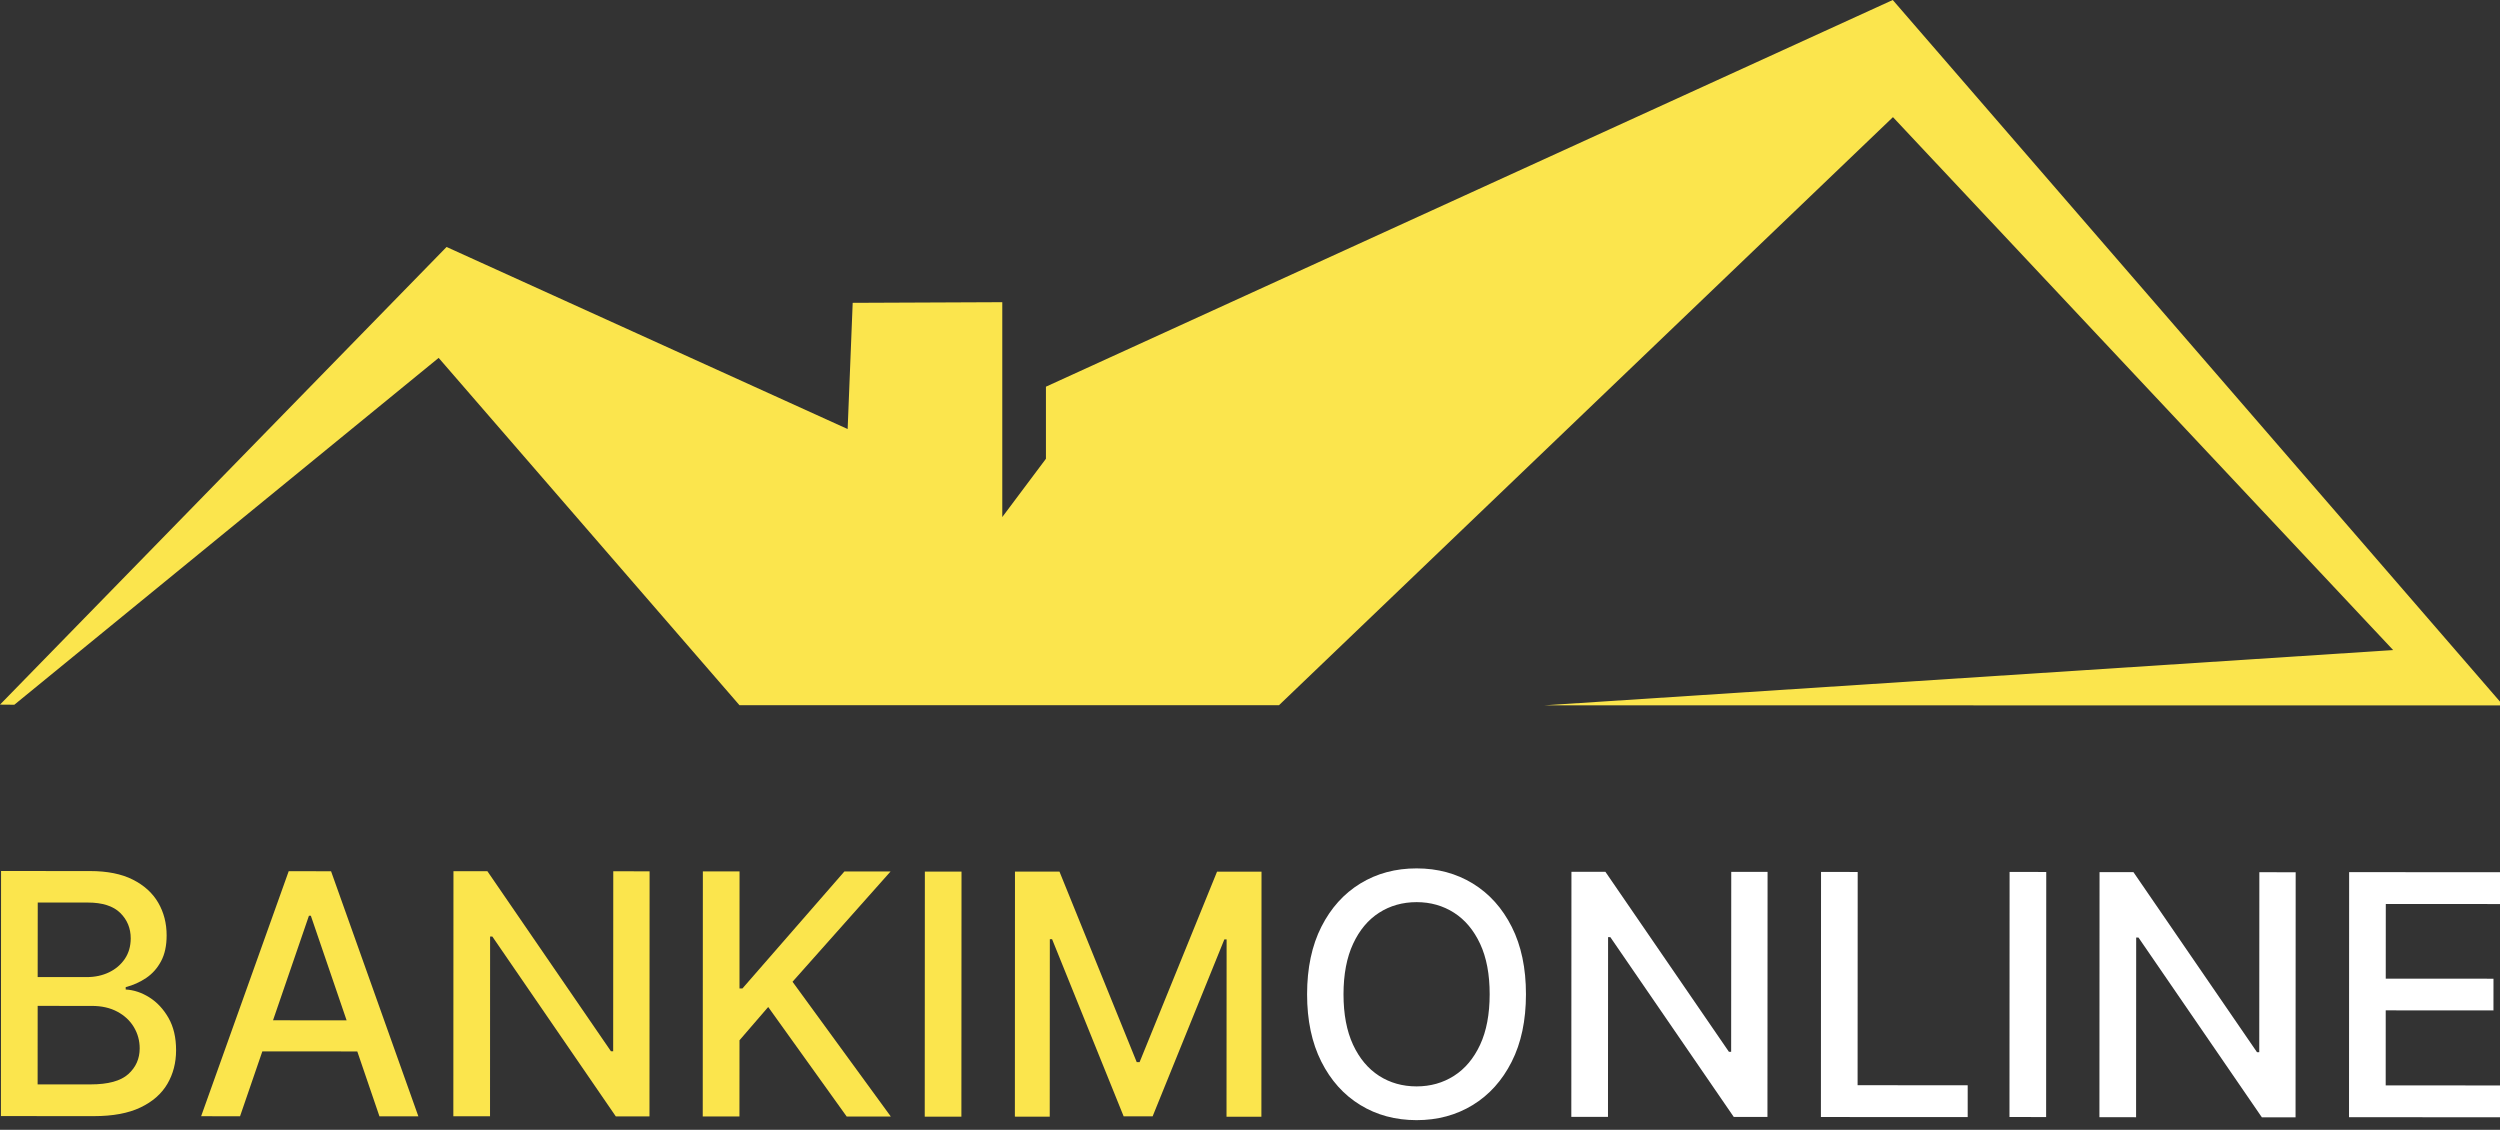 <svg width="104" height="47" viewBox="0 0 104 47" fill="none" xmlns="http://www.w3.org/2000/svg">
<rect x="0" y="0" width="104" height="47" fill="#333333" stroke="none"/>
<g clip-path="url(#clip0_3293_50751)">
<path d="M0.039 46.429L0.044 36.234L3.746 36.236C4.463 36.236 5.057 36.355 5.527 36.593C5.997 36.83 6.349 37.151 6.583 37.554C6.816 37.957 6.933 38.411 6.932 38.915C6.932 39.34 6.855 39.698 6.7 39.987C6.545 40.278 6.339 40.51 6.08 40.684C5.822 40.858 5.538 40.985 5.229 41.065V41.164C5.564 41.181 5.892 41.29 6.213 41.491C6.534 41.693 6.799 41.977 7.01 42.345C7.22 42.714 7.326 43.161 7.325 43.69C7.325 44.211 7.204 44.678 6.962 45.091C6.719 45.504 6.347 45.831 5.843 46.071C5.34 46.311 4.696 46.431 3.914 46.431L0.039 46.429ZM1.565 45.111L3.766 45.111C4.497 45.111 5.02 44.969 5.336 44.684C5.652 44.399 5.81 44.043 5.811 43.614C5.811 43.293 5.73 42.997 5.569 42.728C5.408 42.459 5.179 42.245 4.881 42.086C4.584 41.926 4.23 41.846 3.822 41.846L1.567 41.845L1.565 45.111ZM1.567 40.646L3.61 40.647C3.953 40.647 4.261 40.58 4.536 40.448C4.811 40.316 5.03 40.128 5.193 39.888C5.356 39.647 5.437 39.363 5.438 39.035C5.438 38.614 5.291 38.26 4.999 37.974C4.706 37.689 4.257 37.546 3.652 37.546L1.57 37.545L1.567 40.646Z" fill="#FBE54D"/>
<path d="M13.772 36.244L12.01 36.242L8.367 46.435L9.986 46.436L10.913 43.738L14.863 43.74L15.785 46.439L17.404 46.44L13.772 36.244ZM11.358 42.444L12.852 38.094H12.931L14.419 42.446L11.358 42.444Z" fill="#FBE54D"/>
<path d="M27.023 36.247L27.018 46.441L25.617 46.441L20.482 38.961H20.388L20.385 46.438L18.859 46.437L18.864 36.242L20.276 36.243L25.415 43.732H25.508L25.512 36.245L27.023 36.247Z" fill="#FBE54D"/>
<path d="M29.234 46.445L29.239 36.25L30.765 36.251L30.763 41.119H30.886L35.128 36.252L37.048 36.253L32.969 40.841L37.058 46.448L35.222 46.447L31.957 41.891L30.763 43.275L30.761 46.446L29.234 46.445Z" fill="#FBE54D"/>
<path d="M39.999 36.258L39.994 46.453L38.469 46.453L38.474 36.258L39.999 36.258Z" fill="#FBE54D"/>
<path d="M42.223 36.258L44.074 36.259L47.288 44.185H47.407L50.629 36.261L52.479 36.262L52.474 46.457L51.023 46.456L51.027 39.079H50.933L47.949 46.44L46.744 46.44L43.767 39.071H43.673L43.669 46.453L42.219 46.452L42.223 36.258Z" fill="#FBE54D"/>
<path d="M63.48 41.364C63.479 42.453 63.282 43.388 62.886 44.169C62.492 44.95 61.95 45.551 61.265 45.97C60.578 46.389 59.799 46.599 58.928 46.598C58.052 46.597 57.271 46.387 56.586 45.967C55.9 45.547 55.36 44.945 54.966 44.162C54.572 43.379 54.374 42.444 54.375 41.359C54.376 40.27 54.573 39.335 54.969 38.554C55.364 37.773 55.905 37.173 56.591 36.753C57.276 36.334 58.057 36.124 58.933 36.125C59.804 36.125 60.584 36.336 61.27 36.755C61.956 37.176 62.496 37.776 62.89 38.559C63.284 39.34 63.481 40.276 63.48 41.364ZM61.97 41.363C61.971 40.534 61.839 39.834 61.574 39.265C61.309 38.696 60.947 38.264 60.489 37.97C60.03 37.677 59.511 37.529 58.932 37.529C58.35 37.529 57.829 37.676 57.372 37.969C56.914 38.262 56.553 38.694 56.289 39.262C56.024 39.831 55.891 40.531 55.89 41.36C55.89 42.19 56.022 42.889 56.286 43.459C56.551 44.028 56.912 44.459 57.369 44.754C57.826 45.047 58.346 45.194 58.929 45.194C59.508 45.194 60.027 45.048 60.486 44.755C60.946 44.462 61.308 44.03 61.573 43.461C61.837 42.893 61.969 42.194 61.97 41.363Z" fill="white"/>
<path d="M73.531 36.27L73.526 46.465L72.124 46.464L66.99 38.985H66.896L66.892 46.461L65.367 46.461L65.372 36.266L66.784 36.266L71.923 43.755H72.016L72.02 36.269L73.531 36.27Z" fill="white"/>
<path d="M75.75 46.468L75.755 36.273L77.28 36.274L77.276 45.145L81.856 45.147L81.856 46.471L75.75 46.468Z" fill="white"/>
<path d="M85.124 36.274L85.119 46.469L83.594 46.468L83.599 36.273L85.124 36.274Z" fill="white"/>
<path d="M95.5 36.286L95.495 46.481L94.093 46.48L88.959 39H88.865L88.861 46.477L87.336 46.476L87.341 36.281L88.752 36.282L93.891 43.771H93.985L93.989 36.284L95.5 36.286Z" fill="white"/>
<path d="M97.719 46.476L97.724 36.281L104.061 36.284L104.061 37.608L99.249 37.606L99.247 40.712L103.729 40.714L103.728 42.034L99.246 42.031L99.245 45.152L104.116 45.155L104.115 46.478L97.719 46.476Z" fill="white"/>
<path d="M104.137 29.346L78.739 0L43.511 16.086V19.084L41.695 21.509V12.571L35.472 12.598L35.262 17.848L18.577 10.274L0 29.312L0.596 29.317L18.248 14.888L30.761 29.335H53.208L78.747 4.873L99.555 27.043L64.253 29.341L104.137 29.346Z" fill="#FBE54D"/>
</g>
<defs>
<clipPath id="clip0_3293_50751">
<rect width="104" height="47" fill="white"/>
</clipPath>
</defs>
</svg>
